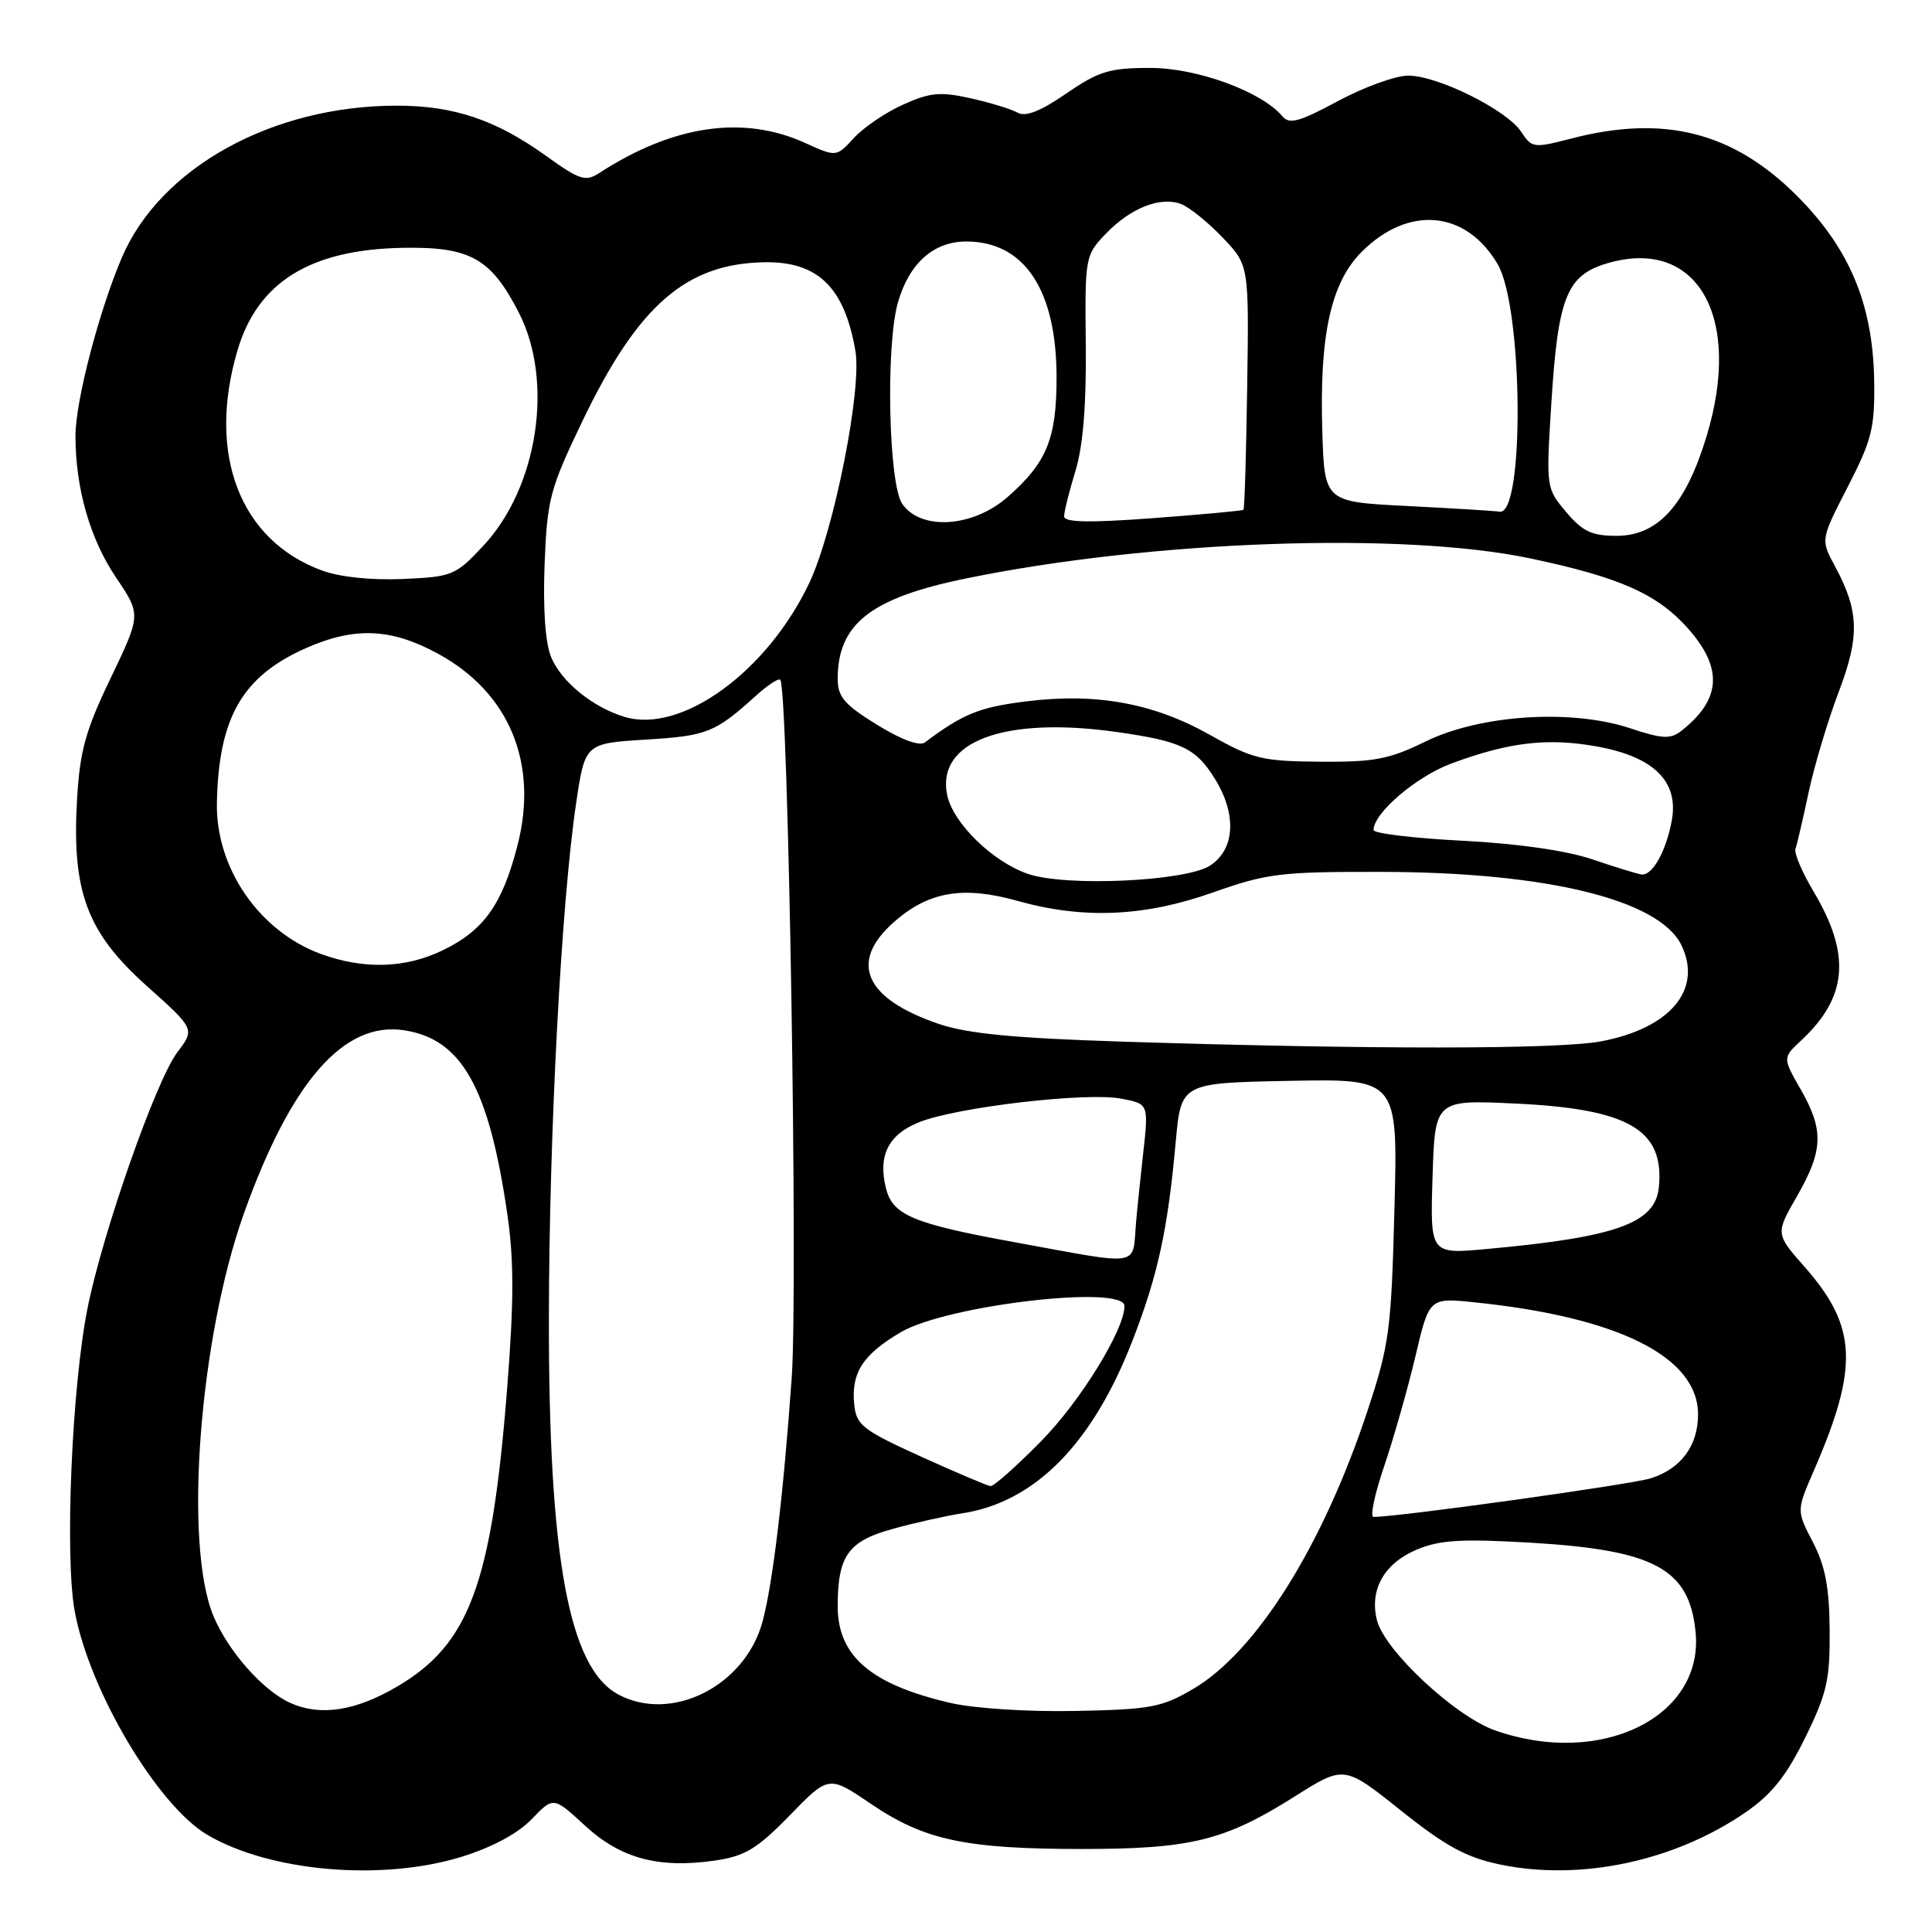 <?xml version="1.0" encoding="UTF-8" standalone="no"?>
<!DOCTYPE svg PUBLIC "-//W3C//DTD SVG 1.1//EN" "http://www.w3.org/Graphics/SVG/1.1/DTD/svg11.dtd" >
<svg xmlns="http://www.w3.org/2000/svg" xmlns:xlink="http://www.w3.org/1999/xlink" version="1.1" viewBox="0 0 256 256">
 <g >
 <path fill="currentColor"
d=" M 61.18 246.03 C 65.21 244.78 68.64 242.94 70.45 241.05 C 73.33 238.05 73.33 238.05 77.52 241.91 C 82.26 246.28 87.31 247.62 94.83 246.52 C 98.73 245.94 100.35 244.96 104.66 240.53 C 109.82 235.23 109.82 235.23 115.43 239.04 C 122.49 243.83 127.97 245.00 143.39 245.00 C 157.79 245.00 162.29 243.89 171.53 238.06 C 178.10 233.90 178.10 233.90 185.61 239.89 C 191.56 244.64 194.28 246.12 198.77 247.06 C 209.43 249.27 221.87 246.63 231.29 240.15 C 234.75 237.77 236.70 235.33 239.19 230.26 C 242.08 224.40 242.49 222.57 242.44 216.02 C 242.40 210.33 241.85 207.48 240.21 204.33 C 238.04 200.16 238.04 200.16 240.36 194.83 C 246.32 181.10 246.08 175.78 239.13 167.88 C 235.25 163.48 235.25 163.48 238.12 158.49 C 241.60 152.42 241.69 149.75 238.59 144.33 C 236.20 140.16 236.20 140.16 238.70 137.83 C 244.81 132.12 245.28 126.51 240.33 118.17 C 238.80 115.60 237.71 113.05 237.91 112.50 C 238.10 111.95 238.89 108.58 239.65 105.00 C 240.42 101.42 242.21 95.44 243.63 91.71 C 246.45 84.28 246.35 80.97 243.12 74.98 C 241.24 71.50 241.24 71.50 244.84 64.50 C 248.03 58.31 248.43 56.69 248.34 50.50 C 248.19 40.36 245.09 32.93 238.09 25.93 C 229.64 17.49 220.50 15.17 208.23 18.35 C 203.22 19.65 202.98 19.62 201.57 17.47 C 199.66 14.56 190.46 9.99 186.55 10.02 C 184.87 10.04 180.70 11.56 177.27 13.40 C 172.21 16.13 170.84 16.51 169.94 15.43 C 167.22 12.15 158.63 9.00 152.42 9.00 C 147.01 9.00 145.60 9.43 141.29 12.39 C 137.88 14.74 135.90 15.52 134.84 14.93 C 134.01 14.46 131.20 13.60 128.60 13.02 C 124.60 12.13 123.23 12.25 119.69 13.85 C 117.38 14.88 114.45 16.87 113.16 18.27 C 110.82 20.82 110.82 20.82 106.66 18.93 C 98.48 15.22 89.19 16.58 79.43 22.91 C 77.58 24.11 76.83 23.87 72.32 20.63 C 65.69 15.87 60.12 14.00 52.58 14.00 C 36.08 14.00 21.23 22.21 16.14 34.14 C 13.09 41.31 10.00 53.18 10.00 57.76 C 10.00 64.70 11.93 71.44 15.40 76.56 C 18.69 81.45 18.69 81.45 14.68 89.82 C 11.33 96.78 10.58 99.50 10.21 105.93 C 9.50 118.15 11.52 123.55 19.43 130.63 C 25.83 136.35 25.83 136.35 23.50 139.43 C 20.69 143.13 13.66 163.15 11.62 173.23 C 9.52 183.67 8.56 206.20 9.90 213.50 C 11.84 224.06 20.89 239.28 27.53 243.16 C 35.87 248.03 50.63 249.29 61.18 246.03 Z  M 198.09 229.28 C 192.79 227.41 183.44 218.68 182.45 214.68 C 181.44 210.63 183.42 207.14 187.75 205.32 C 190.79 204.05 193.66 203.88 202.90 204.42 C 219.24 205.39 223.83 207.87 224.67 216.21 C 225.82 227.50 212.12 234.24 198.09 229.28 Z  M 38.45 225.64 C 34.84 224.01 30.25 218.82 28.29 214.15 C 24.33 204.69 26.40 177.35 32.34 160.73 C 38.57 143.32 45.55 135.32 53.50 136.51 C 61.17 137.65 64.77 144.05 67.22 160.85 C 68.11 166.99 68.11 172.41 67.20 183.96 C 65.16 209.87 62.21 217.86 52.62 223.48 C 47.09 226.73 42.43 227.44 38.45 225.64 Z  M 126.00 225.66 C 115.41 223.22 111.00 219.45 111.00 212.84 C 111.00 206.17 112.37 204.23 118.21 202.61 C 121.12 201.80 125.31 200.86 127.52 200.52 C 137.14 199.04 144.77 191.30 150.06 177.64 C 153.43 168.96 154.74 162.94 155.79 151.29 C 156.50 143.50 156.50 143.50 170.86 143.22 C 185.23 142.94 185.23 142.94 184.77 160.22 C 184.35 176.27 184.10 178.18 181.18 187.00 C 175.26 204.87 166.47 218.88 158.09 223.80 C 153.95 226.23 152.43 226.52 142.50 226.71 C 136.31 226.84 129.10 226.38 126.00 225.66 Z  M 81.88 224.50 C 75.36 220.95 72.69 206.35 72.73 174.50 C 72.77 150.09 74.37 119.74 76.33 106.50 C 77.51 98.50 77.51 98.50 85.61 98.00 C 93.73 97.50 94.75 97.09 100.24 92.12 C 101.75 90.76 103.17 89.84 103.39 90.07 C 104.45 91.16 105.75 170.55 104.91 182.50 C 103.81 198.02 102.41 209.78 101.04 214.87 C 98.73 223.42 88.95 228.34 81.88 224.50 Z  M 183.42 194.25 C 184.68 190.53 186.54 183.99 187.55 179.72 C 189.38 171.94 189.38 171.94 195.44 172.57 C 214.51 174.54 225.00 179.81 225.00 187.42 C 225.00 191.56 222.74 194.61 218.75 195.88 C 216.13 196.71 185.33 201.00 182.00 201.00 C 181.51 201.00 182.15 197.96 183.42 194.25 Z  M 122.00 192.99 C 114.30 189.49 113.47 188.84 113.19 186.11 C 112.76 181.91 114.33 179.48 119.37 176.52 C 125.49 172.93 149.00 170.19 149.00 173.06 C 149.00 176.20 143.14 185.70 137.95 190.97 C 134.68 194.29 131.67 196.96 131.26 196.92 C 130.84 196.88 126.67 195.11 122.00 192.99 Z  M 134.50 164.61 C 121.00 162.15 118.29 161.02 117.40 157.47 C 116.31 153.12 117.70 150.34 121.78 148.70 C 126.79 146.70 143.88 144.70 148.53 145.57 C 152.21 146.26 152.21 146.26 151.47 152.88 C 151.07 156.52 150.64 160.62 150.53 162.00 C 150.02 167.96 151.52 167.72 134.50 164.61 Z  M 189.82 155.96 C 190.14 145.72 190.14 145.72 200.87 146.23 C 215.82 146.94 220.55 149.70 219.81 157.29 C 219.35 162.08 214.23 163.93 197.00 165.50 C 189.50 166.19 189.50 166.19 189.82 155.96 Z  M 149.00 138.03 C 134.43 137.57 128.21 136.97 124.41 135.68 C 114.54 132.32 112.42 127.48 118.48 122.15 C 123.07 118.12 127.63 117.35 134.86 119.38 C 143.56 121.82 151.66 121.47 160.74 118.25 C 167.86 115.73 169.69 115.50 183.00 115.53 C 204.99 115.56 219.95 119.23 222.82 125.29 C 225.61 131.15 221.29 136.27 212.11 137.99 C 206.45 139.05 181.77 139.07 149.00 138.03 Z  M 42.53 126.41 C 34.36 123.42 28.58 115.03 28.74 106.41 C 28.96 95.08 32.10 89.61 40.56 85.87 C 46.99 83.03 51.82 83.23 58.04 86.62 C 67.47 91.75 71.37 101.12 68.58 111.98 C 66.57 119.83 64.12 123.28 58.68 125.91 C 53.72 128.32 48.21 128.48 42.53 126.41 Z  M 136.25 115.81 C 131.53 114.21 126.23 109.03 125.49 105.28 C 124.09 98.21 133.13 94.89 148.03 97.00 C 156.59 98.22 158.51 99.15 161.05 103.31 C 163.90 107.98 163.62 112.55 160.35 114.69 C 157.16 116.78 141.31 117.52 136.25 115.81 Z  M 211.00 113.87 C 207.54 112.70 201.13 111.78 193.75 111.40 C 187.29 111.07 182.00 110.43 182.00 109.98 C 182.00 107.74 187.66 102.90 192.29 101.18 C 199.95 98.33 205.08 97.73 211.64 98.92 C 219.19 100.29 222.49 103.58 221.51 108.78 C 220.75 112.84 218.94 116.05 217.51 115.87 C 216.95 115.80 214.03 114.90 211.00 113.87 Z  M 160.35 97.39 C 152.82 93.15 145.24 91.77 135.87 92.95 C 129.75 93.72 127.60 94.59 122.56 98.37 C 121.84 98.91 119.47 98.04 116.20 96.03 C 111.89 93.37 111.00 92.34 111.00 89.96 C 111.00 82.66 115.38 79.23 128.05 76.64 C 152.59 71.61 185.93 70.43 202.81 74.00 C 214.68 76.50 219.69 78.74 223.75 83.37 C 228.34 88.59 228.04 92.72 222.79 96.84 C 221.34 97.97 220.27 97.92 215.98 96.49 C 208.22 93.92 196.13 94.70 188.90 98.25 C 184.08 100.61 182.12 100.99 174.90 100.93 C 167.23 100.87 165.97 100.56 160.35 97.39 Z  M 82.79 95.00 C 78.58 93.75 74.38 90.34 73.03 87.08 C 72.25 85.20 71.94 80.70 72.16 74.81 C 72.50 66.15 72.85 64.82 77.15 55.85 C 84.53 40.46 90.89 34.91 101.34 34.75 C 108.40 34.65 111.91 38.09 113.35 46.53 C 114.22 51.64 110.50 70.33 107.25 77.21 C 101.69 88.98 90.33 97.24 82.79 95.00 Z  M 42.62 75.58 C 31.76 71.57 27.40 60.13 31.48 46.39 C 34.15 37.39 41.10 33.07 53.30 32.84 C 62.28 32.67 65.04 34.20 68.74 41.41 C 73.42 50.50 71.29 64.55 64.05 72.31 C 60.36 76.26 59.95 76.43 53.36 76.72 C 49.16 76.90 45.00 76.46 42.62 75.58 Z  M 207.52 67.84 C 204.87 64.70 204.86 64.59 205.55 53.59 C 206.43 39.41 207.58 36.51 212.90 34.91 C 224.84 31.33 230.95 41.92 226.13 57.81 C 223.35 66.96 219.69 71.00 214.19 71.00 C 210.91 71.00 209.69 70.42 207.52 67.84 Z  M 141.00 68.42 C 141.00 67.82 141.67 65.11 142.50 62.41 C 143.51 59.10 143.96 53.66 143.87 45.69 C 143.75 34.07 143.79 33.83 146.51 30.99 C 149.81 27.55 153.76 25.99 156.51 27.04 C 157.60 27.46 160.07 29.45 162.00 31.47 C 165.50 35.14 165.50 35.14 165.26 51.22 C 165.13 60.07 164.91 67.42 164.76 67.55 C 164.62 67.68 159.21 68.18 152.75 68.66 C 144.31 69.29 141.00 69.22 141.00 68.42 Z  M 119.56 66.78 C 117.74 64.18 117.34 45.79 118.98 40.08 C 120.47 34.88 123.70 32.00 128.04 32.00 C 135.74 32.00 140.00 38.42 140.00 50.02 C 140.00 58.13 138.71 61.30 133.52 65.85 C 128.92 69.89 122.05 70.34 119.56 66.78 Z  M 186.50 67.05 C 175.50 66.50 175.50 66.50 175.21 57.10 C 174.82 44.40 176.35 37.45 180.44 33.36 C 186.63 27.17 194.26 27.86 198.45 35.01 C 201.82 40.77 202.04 68.35 198.70 67.80 C 198.04 67.69 192.55 67.36 186.50 67.05 Z "/>
</g>
</svg>